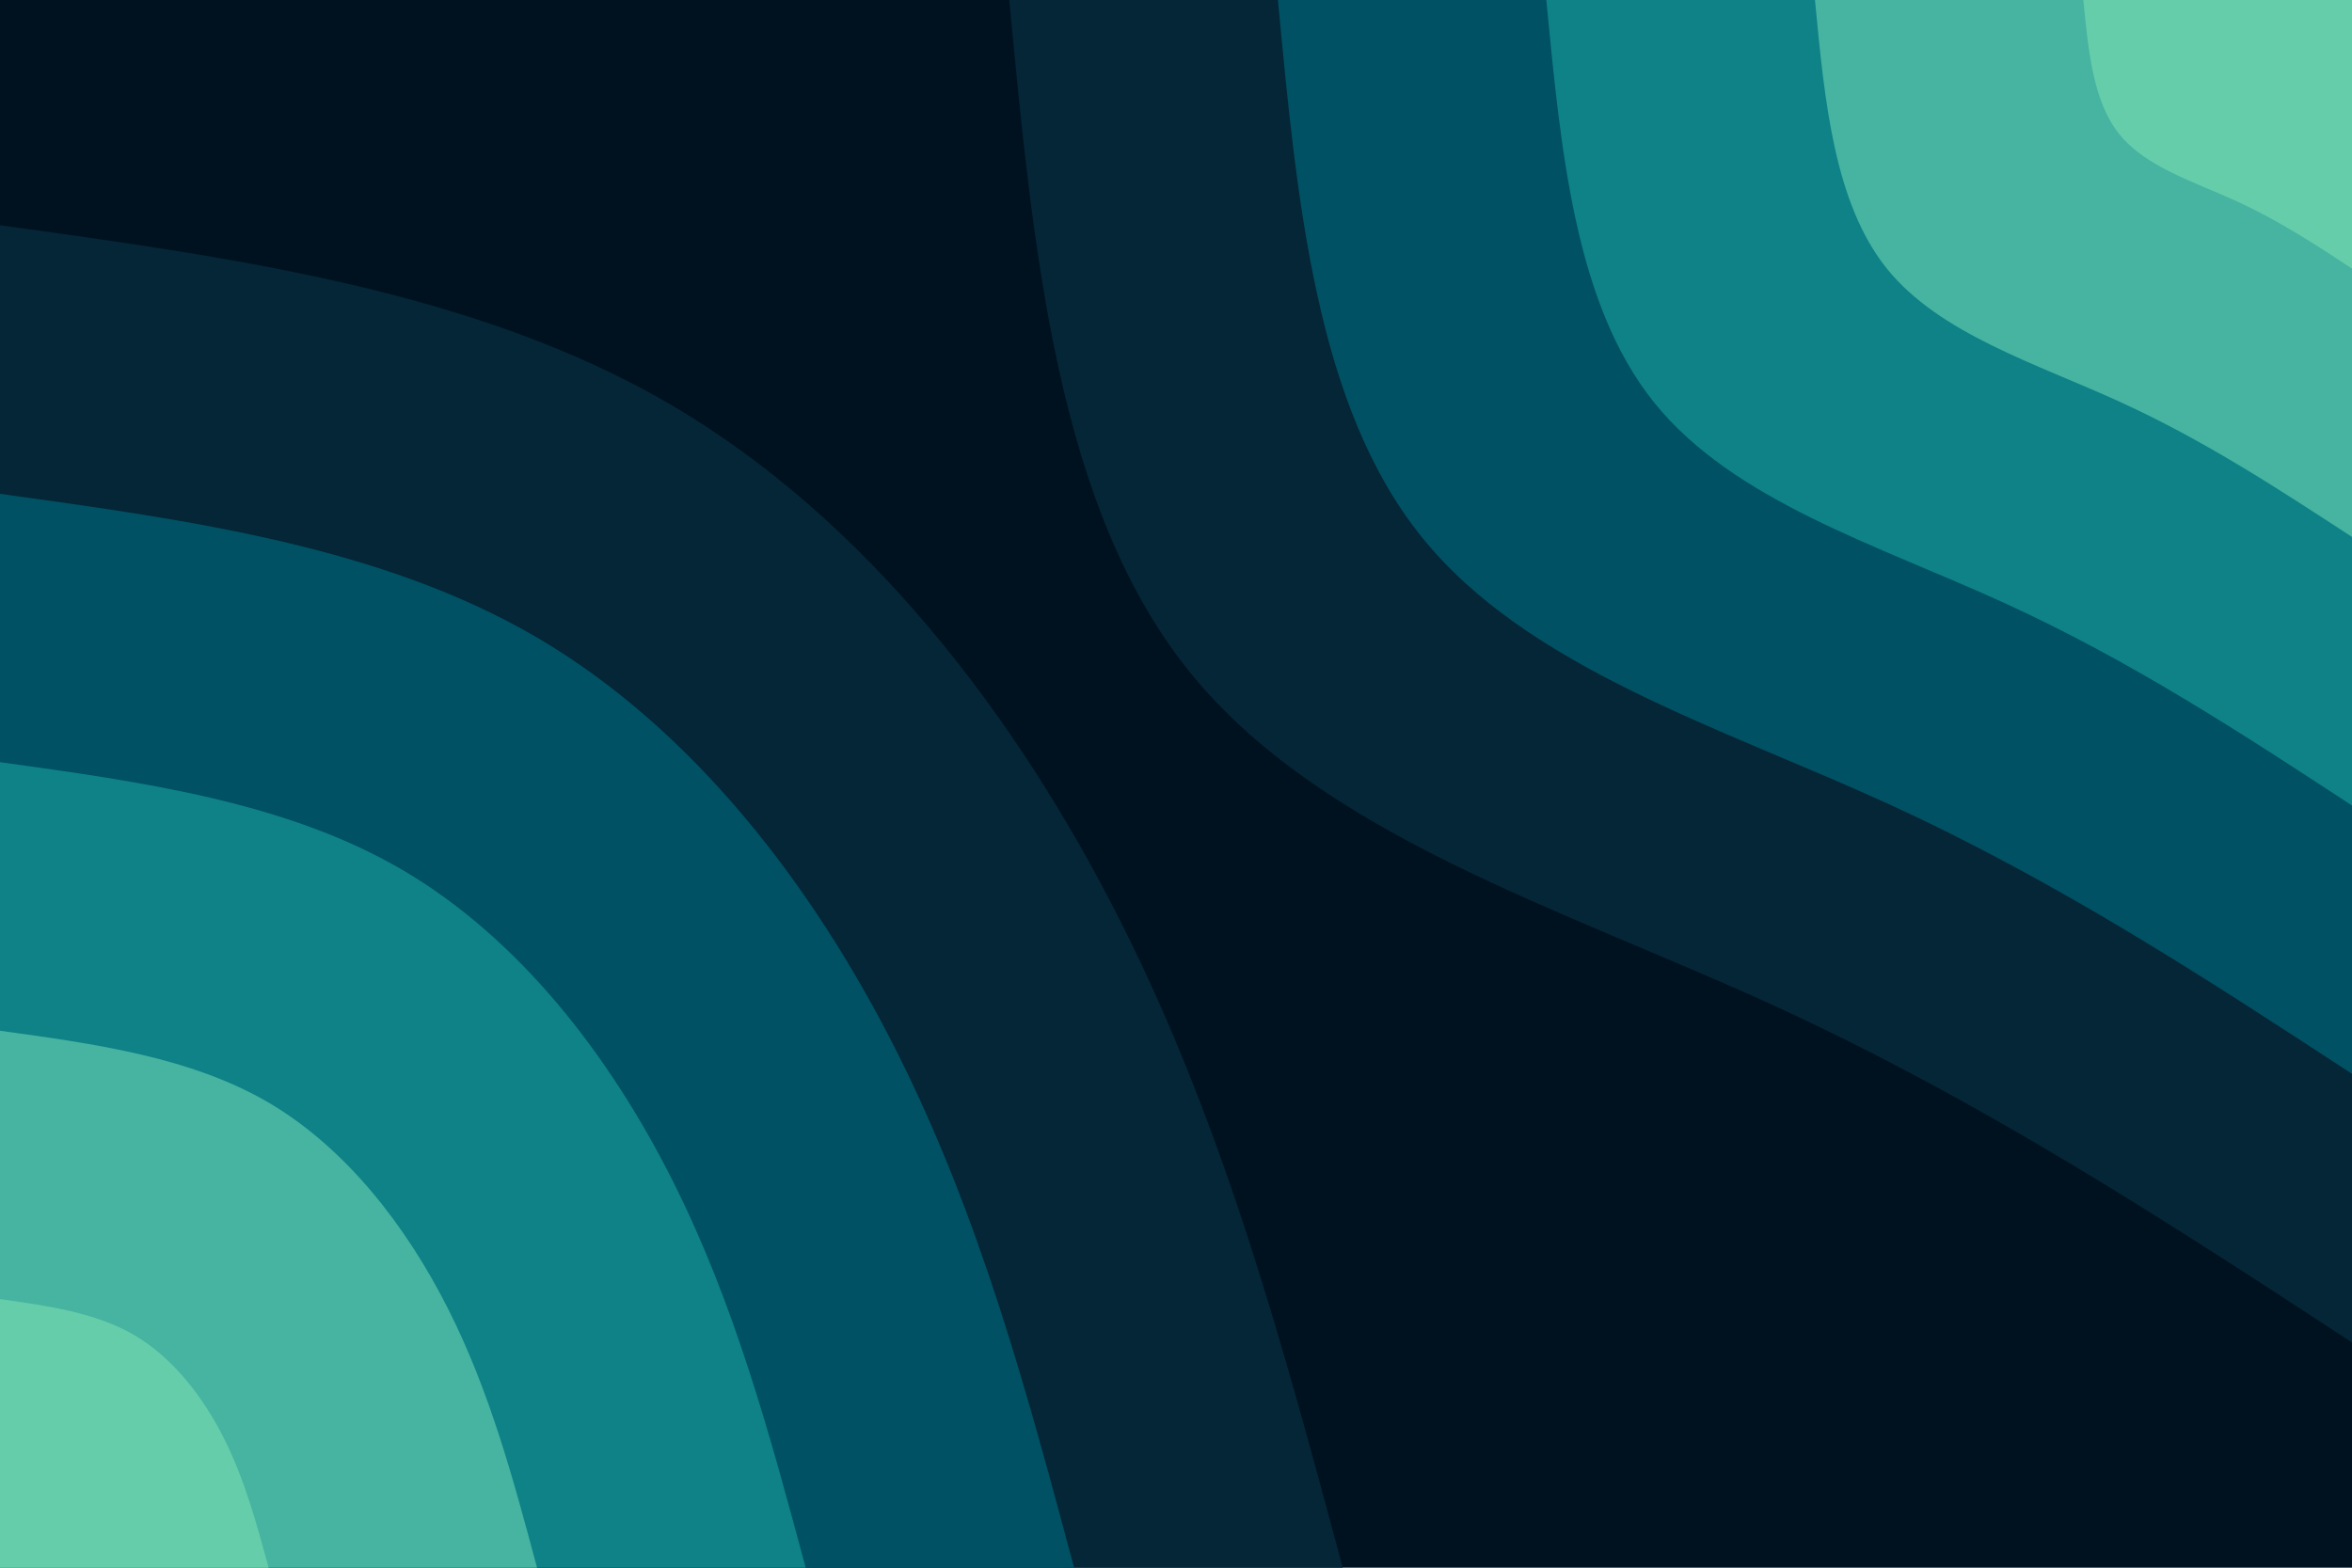 <svg id="visual" viewBox="0 0 900 600" width="900" height="600" xmlns="http://www.w3.org/2000/svg" xmlns:xlink="http://www.w3.org/1999/xlink" version="1.1"><rect x="0" y="0" width="900" height="600" fill="#001220"></rect><defs><linearGradient id="grad1_0" x1="33.3%" y1="0%" x2="100%" y2="100%"><stop offset="20%" stop-color="#66cdaa" stop-opacity="1"></stop><stop offset="80%" stop-color="#66cdaa" stop-opacity="1"></stop></linearGradient></defs><defs><linearGradient id="grad1_1" x1="33.3%" y1="0%" x2="100%" y2="100%"><stop offset="20%" stop-color="#66cdaa" stop-opacity="1"></stop><stop offset="80%" stop-color="#299b96" stop-opacity="1"></stop></linearGradient></defs><defs><linearGradient id="grad1_2" x1="33.3%" y1="0%" x2="100%" y2="100%"><stop offset="20%" stop-color="#006976" stop-opacity="1"></stop><stop offset="80%" stop-color="#299b96" stop-opacity="1"></stop></linearGradient></defs><defs><linearGradient id="grad1_3" x1="33.3%" y1="0%" x2="100%" y2="100%"><stop offset="20%" stop-color="#006976" stop-opacity="1"></stop><stop offset="80%" stop-color="#023b4d" stop-opacity="1"></stop></linearGradient></defs><defs><linearGradient id="grad1_4" x1="33.3%" y1="0%" x2="100%" y2="100%"><stop offset="20%" stop-color="#001220" stop-opacity="1"></stop><stop offset="80%" stop-color="#023b4d" stop-opacity="1"></stop></linearGradient></defs><defs><linearGradient id="grad2_0" x1="0%" y1="0%" x2="66.7%" y2="100%"><stop offset="20%" stop-color="#66cdaa" stop-opacity="1"></stop><stop offset="80%" stop-color="#66cdaa" stop-opacity="1"></stop></linearGradient></defs><defs><linearGradient id="grad2_1" x1="0%" y1="0%" x2="66.7%" y2="100%"><stop offset="20%" stop-color="#299b96" stop-opacity="1"></stop><stop offset="80%" stop-color="#66cdaa" stop-opacity="1"></stop></linearGradient></defs><defs><linearGradient id="grad2_2" x1="0%" y1="0%" x2="66.7%" y2="100%"><stop offset="20%" stop-color="#299b96" stop-opacity="1"></stop><stop offset="80%" stop-color="#006976" stop-opacity="1"></stop></linearGradient></defs><defs><linearGradient id="grad2_3" x1="0%" y1="0%" x2="66.7%" y2="100%"><stop offset="20%" stop-color="#023b4d" stop-opacity="1"></stop><stop offset="80%" stop-color="#006976" stop-opacity="1"></stop></linearGradient></defs><defs><linearGradient id="grad2_4" x1="0%" y1="0%" x2="66.7%" y2="100%"><stop offset="20%" stop-color="#023b4d" stop-opacity="1"></stop><stop offset="80%" stop-color="#001220" stop-opacity="1"></stop></linearGradient></defs><g transform="translate(900, 0)"><path d="M0 513.8C-70.5 467.7 -141 421.6 -222 384.5C-303 347.5 -394.6 319.5 -445 256.9C-495.3 194.3 -504.6 97.2 -513.8 0L0 0Z" fill="#042637"></path><path d="M0 411C-56.4 374.1 -112.8 337.3 -177.6 307.6C-242.4 278 -315.7 255.6 -356 205.5C-396.3 155.5 -403.7 77.7 -411 0L0 0Z" fill="#005163"></path><path d="M0 308.3C-42.3 280.6 -84.6 252.9 -133.2 230.7C-181.8 208.5 -236.7 191.7 -267 154.1C-297.2 116.6 -302.7 58.3 -308.3 0L0 0Z" fill="#0e8287"></path><path d="M0 205.5C-28.2 187.1 -56.4 168.6 -88.8 153.8C-121.2 139 -157.8 127.8 -178 102.8C-198.1 77.7 -201.8 38.9 -205.5 0L0 0Z" fill="#46b4a1"></path><path d="M0 102.8C-14.1 93.5 -28.2 84.3 -44.4 76.9C-60.6 69.5 -78.9 63.9 -89 51.4C-99.1 38.9 -100.9 19.4 -102.8 0L0 0Z" fill="#66cdaa"></path></g><g transform="translate(0, 600)"><path d="M0 -513.8C91.3 -501.2 182.5 -488.5 256.9 -445C331.2 -401.4 388.7 -326.8 428.7 -247.5C468.7 -168.2 491.2 -84.1 513.8 0L0 0Z" fill="#042637"></path><path d="M0 -411C73 -400.9 146 -390.8 205.5 -356C265 -321.1 310.9 -261.5 342.9 -198C374.9 -134.5 393 -67.3 411 0L0 0Z" fill="#005163"></path><path d="M0 -308.3C54.8 -300.7 109.5 -293.1 154.1 -267C198.7 -240.8 233.2 -196.1 257.2 -148.5C281.2 -100.9 294.7 -50.5 308.3 0L0 0Z" fill="#0e8287"></path><path d="M0 -205.5C36.5 -200.5 73 -195.4 102.8 -178C132.5 -160.5 155.5 -130.7 171.5 -99C187.5 -67.3 196.5 -33.6 205.5 0L0 0Z" fill="#46b4a1"></path><path d="M0 -102.8C18.3 -100.2 36.5 -97.7 51.4 -89C66.2 -80.3 77.7 -65.4 85.7 -49.5C93.7 -33.6 98.2 -16.8 102.8 0L0 0Z" fill="#66cdaa"></path></g></svg>